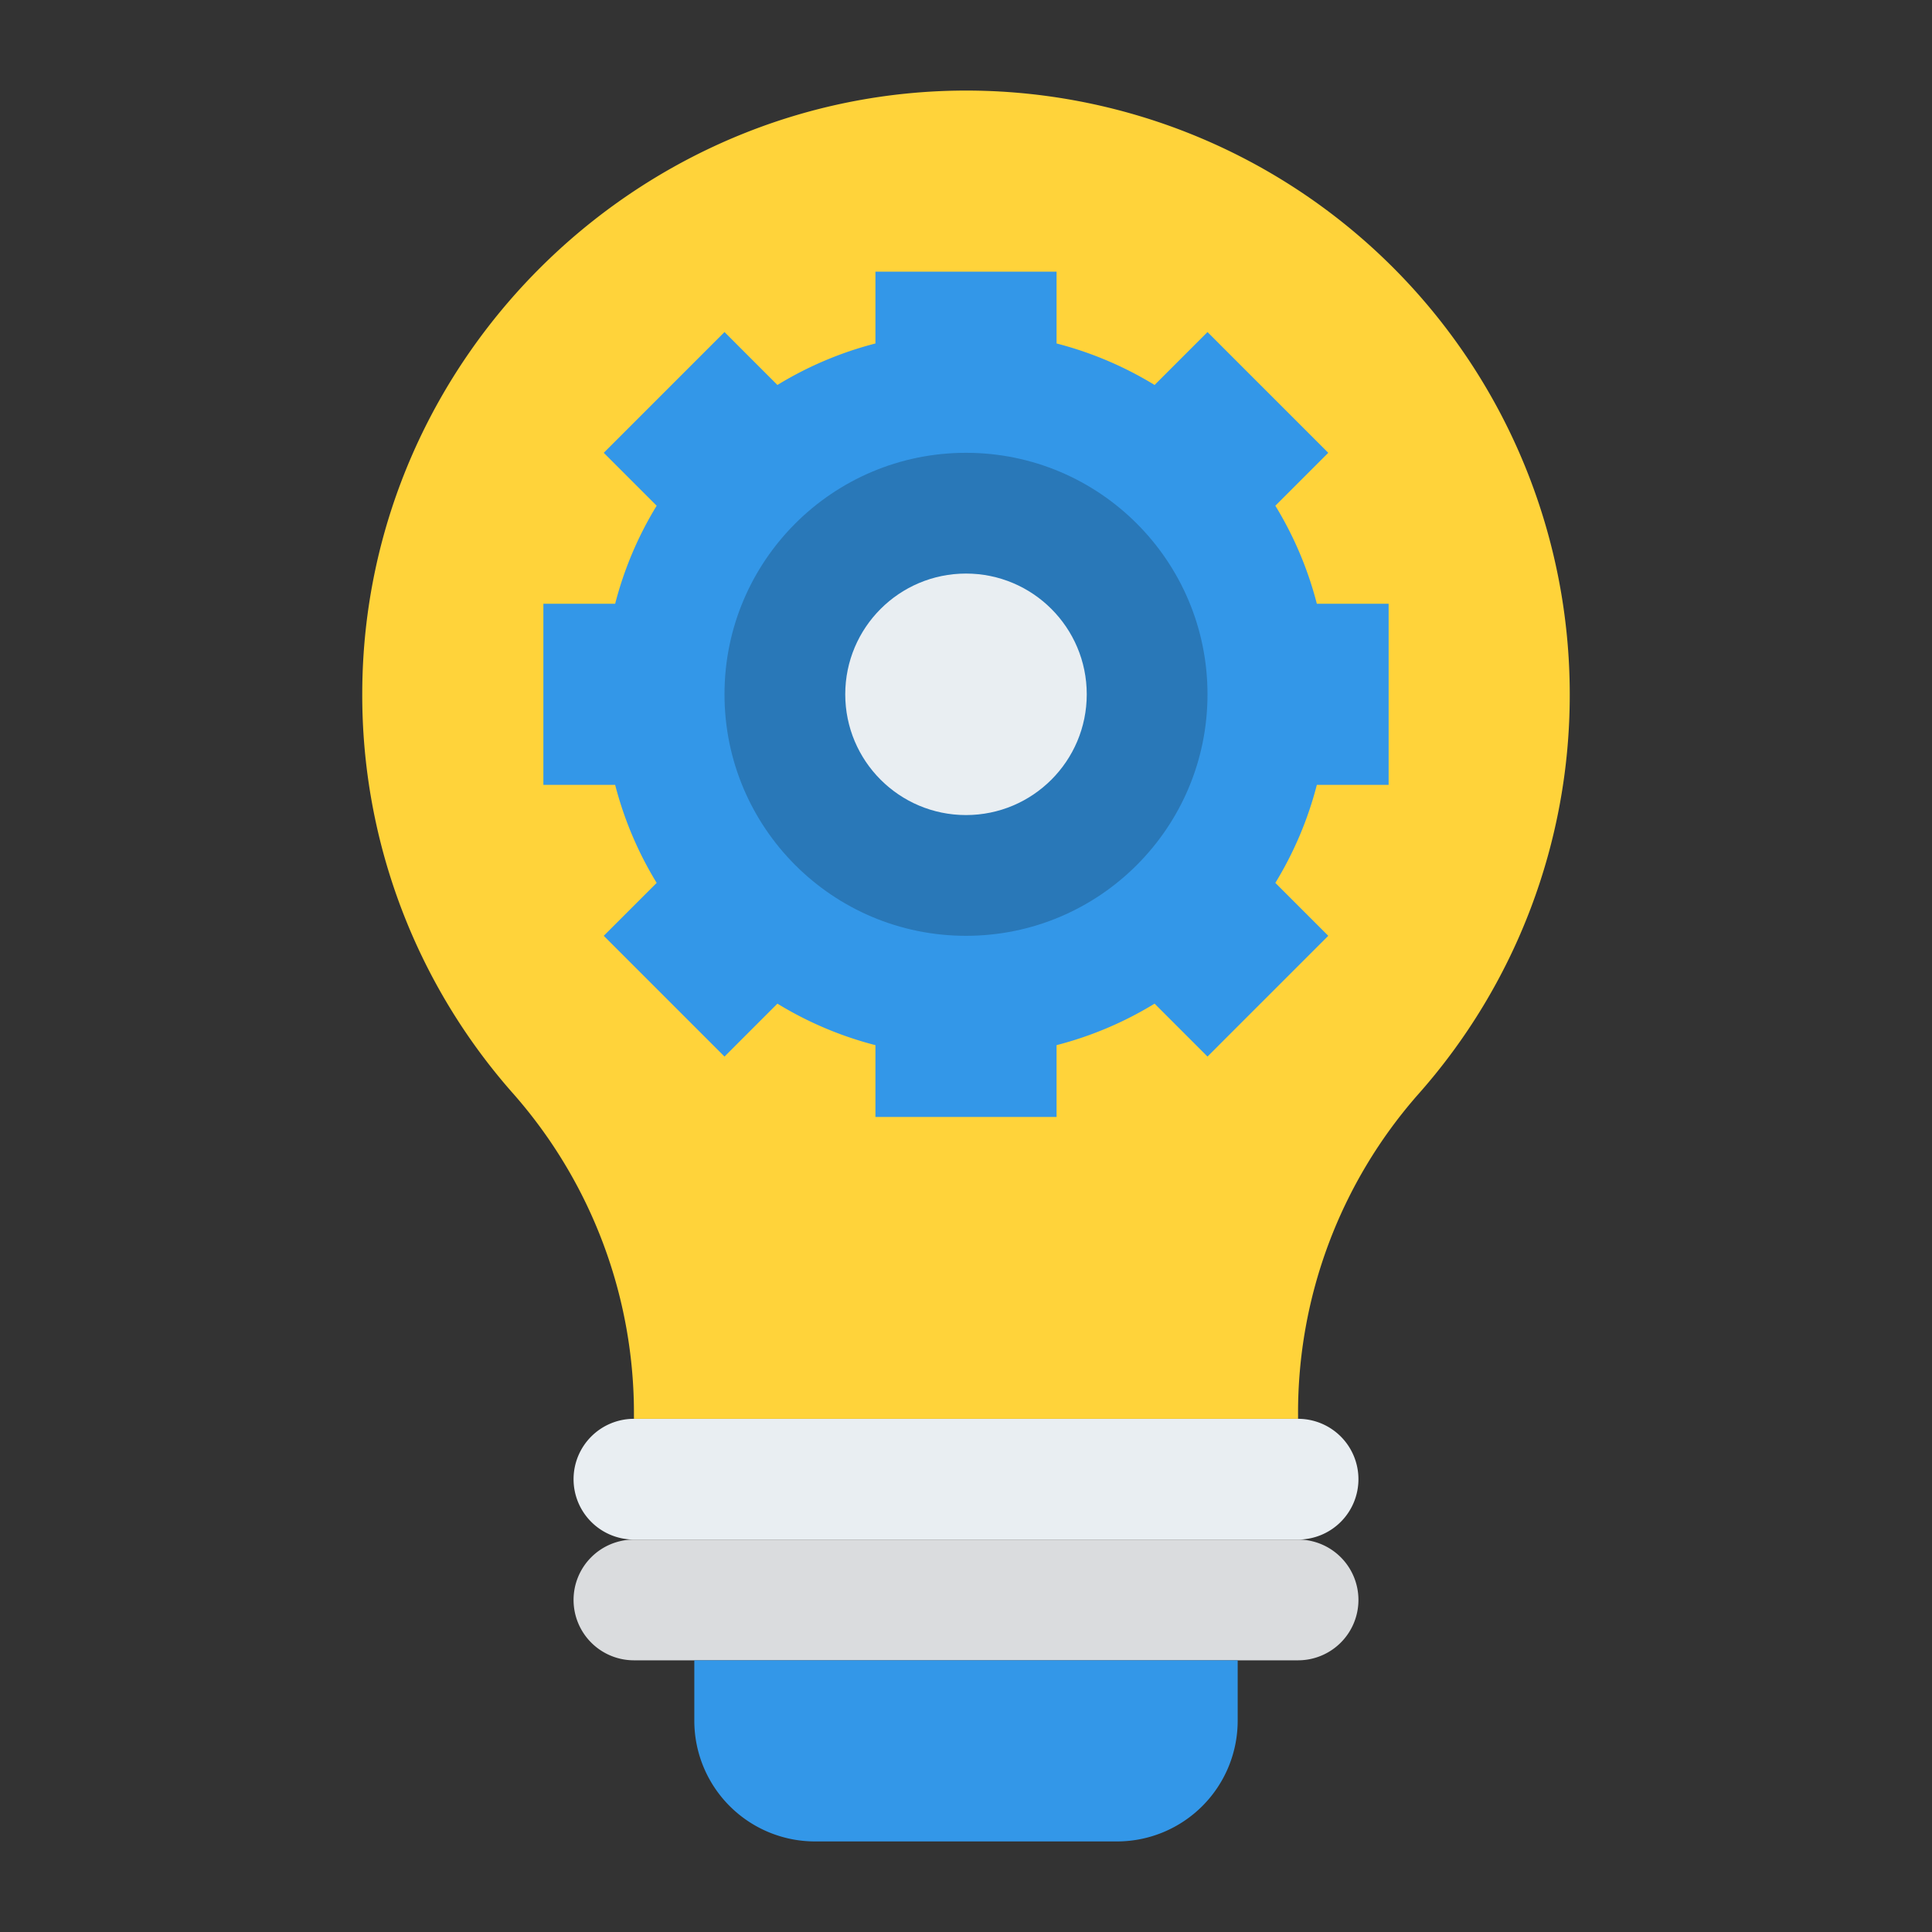 <svg id="Flat" xmlns="http://www.w3.org/2000/svg" viewBox="0 0 512 512"><rect x="0" y="0" width="512" height="512" fill="#333333" stroke="none"/><path d="M344,408H168a16,16,0,0,1-16-16h0a16,16,0,0,1,16-16H344a16,16,0,0,1,16,16h0A16,16,0,0,1,344,408Z" style="fill:#e9eef2"/><path d="M344,440H168a16,16,0,0,1-16-16h0a16,16,0,0,1,16-16H344a16,16,0,0,1,16,16h0A16,16,0,0,1,344,440Z" style="fill:#dadcde"/><path d="M184,440H328a0,0,0,0,1,0,0v16a32,32,0,0,1-32,32H216a32,32,0,0,1-32-32V440A0,0,0,0,1,184,440Z" style="fill:#3397e8"/><path d="M416,184A160,160,0,0,0,261.524,24.094C171.687,21.046,96.213,93.726,96,183.613a159.369,159.369,0,0,0,40.214,106.449A128.135,128.135,0,0,1,168,375.137V376H344v-1.044a127.668,127.668,0,0,1,31.72-84.821A159.365,159.365,0,0,0,416,184Z" style="fill:#ffd33a"/><path d="M368,208V160H348.976a95.473,95.473,0,0,0-11-25.978L352,120,320,88l-14.022,14.022a95.473,95.473,0,0,0-25.978-11V72H232V91.024a95.473,95.473,0,0,0-25.978,11L192,88l-32,32,14.022,14.022a95.473,95.473,0,0,0-11,25.978H144v48h19.024a95.473,95.473,0,0,0,11,25.978L160,248l32,32,14.022-14.022a95.473,95.473,0,0,0,25.978,11V296h48V276.976a95.473,95.473,0,0,0,25.978-11L320,280l32-32-14.022-14.022a95.473,95.473,0,0,0,11-25.978Z" style="fill:#3397e8"/><circle cx="256" cy="184" r="64" style="fill:#2978b8"/><circle cx="256" cy="184" r="32" style="fill:#e9eef2"/></svg>
